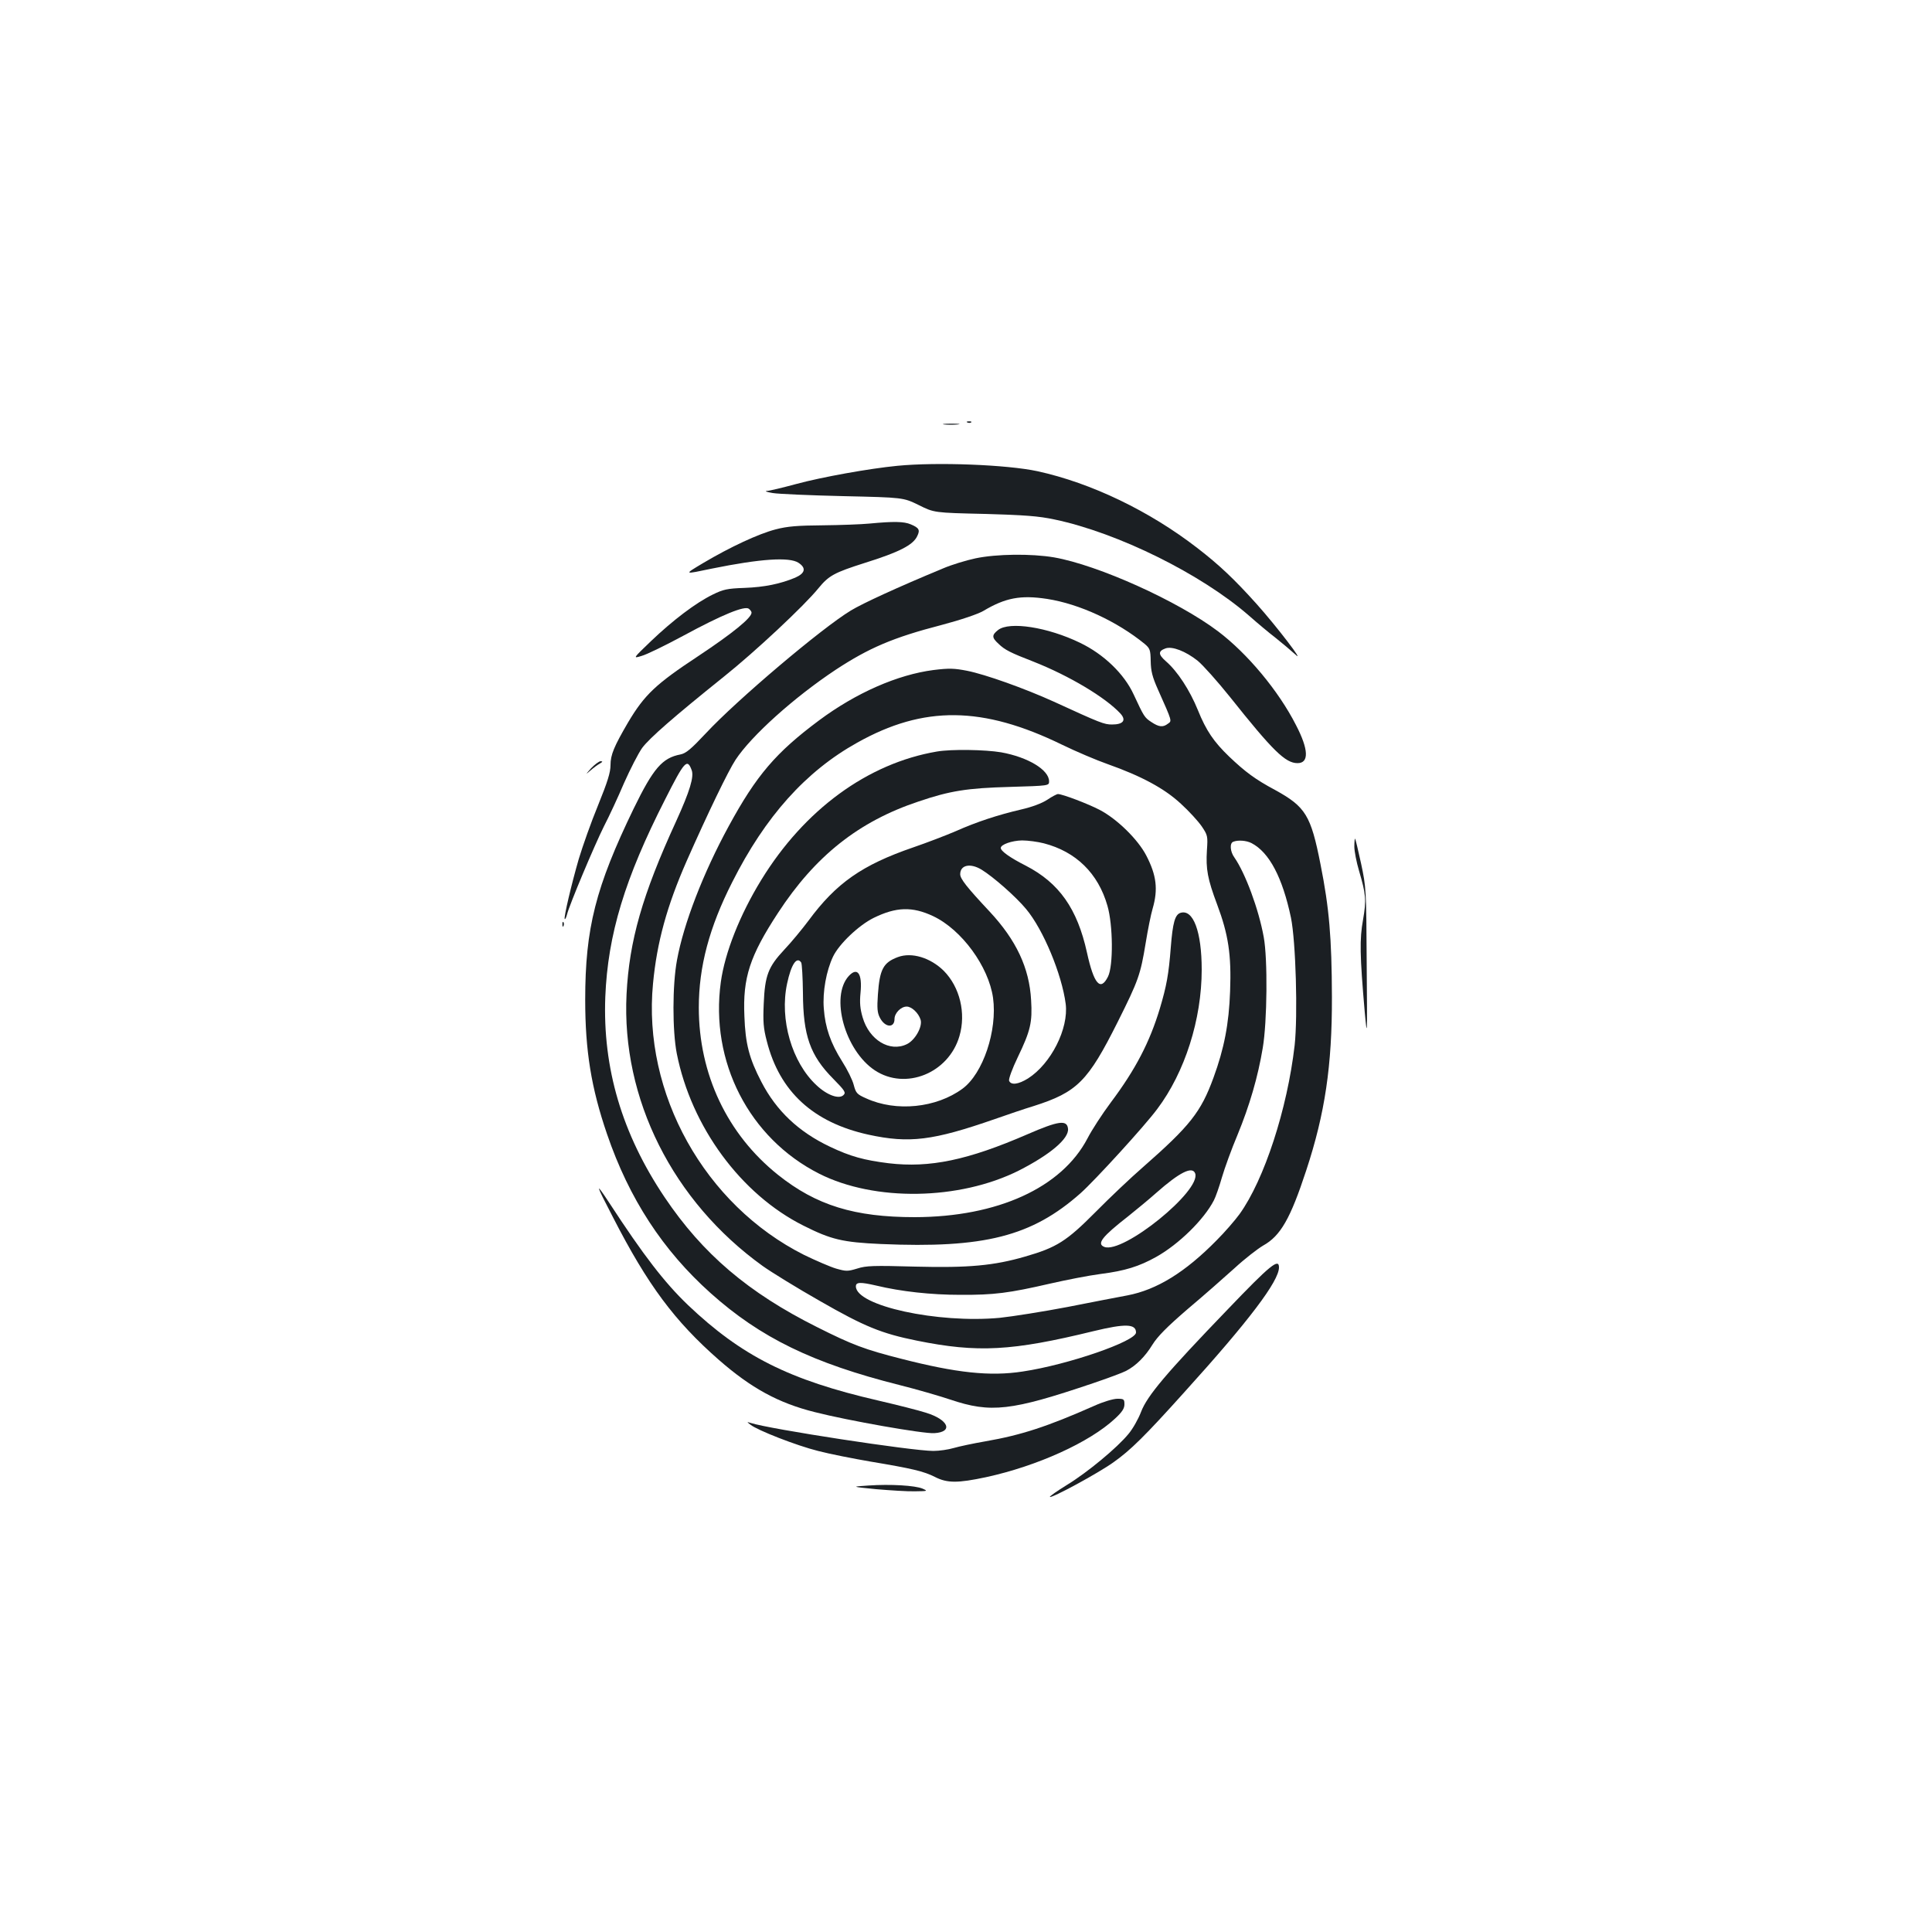 <?xml version="1.0" standalone="no"?>
<!DOCTYPE svg PUBLIC "-//W3C//DTD SVG 20010904//EN"
 "http://www.w3.org/TR/2001/REC-SVG-20010904/DTD/svg10.dtd">
<svg version="1.0" xmlns="http://www.w3.org/2000/svg"
 width="1000pt" height="1000pt" viewBox="0 0 1000 1000"
 preserveAspectRatio="xMidYMid meet">
<g transform="translate(0,1000) scale(0.1,-0.1)"
fill="#1b1f23" stroke="none">
<path d="M5008 7813 c7 -3 16 -2 19 1 4 3 -2 6 -13 5 -11 0 -14 -3 -6 -6z"/>
<path d="M4887 7803 c18 -2 50 -2 70 0 21 2 7 4 -32 4 -38 0 -55 -2 -38 -4z"/>
<path d="M4645 7589 c-145 -14 -390 -58 -523 -94 -71 -19 -140 -36 -153 -36
-13 -1 1 -6 31 -11 30 -5 195 -12 365 -16 310 -7 310 -7 390 -46 80 -40 80
-40 340 -46 210 -6 280 -11 364 -29 328 -69 758 -282 1005 -497 43 -38 105
-90 139 -116 34 -27 79 -65 101 -85 56 -54 -96 145 -200 261 -114 127 -193
202 -306 289 -248 192 -549 337 -828 398 -158 34 -520 48 -725 28z"/>
<path d="M4500 7290 c-41 -4 -150 -8 -241 -9 -130 -1 -183 -5 -244 -21 -89
-23 -235 -91 -375 -174 -102 -61 -103 -60 45 -29 251 51 401 61 448 30 41 -27
35 -54 -17 -77 -77 -32 -158 -49 -263 -53 -90 -3 -110 -8 -165 -35 -86 -42
-205 -132 -318 -240 -95 -91 -95 -91 -49 -77 26 7 122 54 215 104 203 110 319
157 340 140 8 -6 14 -15 14 -20 0 -27 -97 -106 -276 -225 -220 -145 -278 -200
-363 -343 -73 -125 -91 -168 -91 -221 0 -38 -15 -86 -64 -207 -36 -87 -80
-212 -100 -278 -38 -131 -79 -305 -73 -312 3 -2 8 9 12 24 11 47 142 358 191
456 26 50 73 151 104 224 32 72 74 154 94 182 38 51 164 161 422 368 164 131
417 368 490 458 54 66 82 81 239 131 179 56 252 93 273 140 15 31 9 42 -34 60
-35 15 -88 16 -214 4z"/>
<path d="M5049 7110 c-47 -10 -124 -33 -170 -53 -234 -97 -414 -180 -475 -217
-152 -92 -591 -464 -750 -635 -78 -83 -103 -104 -132 -110 -94 -18 -140 -71
-242 -280 -197 -407 -251 -619 -251 -990 0 -263 31 -456 113 -695 114 -334
289 -602 536 -823 258 -231 529 -363 978 -476 88 -22 205 -56 262 -75 211 -71
315 -59 738 84 77 26 155 55 172 64 52 27 99 74 137 136 26 42 74 91 182 184
82 69 191 165 243 212 52 48 119 100 148 117 90 50 141 139 223 389 97 294
134 542 133 898 -1 307 -14 460 -59 686 -50 254 -77 298 -235 385 -103 55
-155 94 -238 173 -79 76 -119 134 -162 241 -42 103 -105 200 -165 252 -41 36
-41 53 -2 67 34 12 103 -14 166 -64 27 -22 102 -106 167 -187 222 -279 287
-343 350 -343 60 0 58 70 -8 197 -90 177 -251 370 -403 485 -208 157 -621 343
-849 383 -118 20 -298 18 -407 -5z m371 -210 c168 -26 363 -117 505 -233 27
-23 30 -31 31 -89 1 -51 8 -81 38 -148 75 -168 72 -161 51 -176 -26 -20 -47
-17 -86 9 -35 23 -38 28 -91 142 -49 107 -155 209 -278 268 -167 81 -366 112
-424 66 -33 -26 -33 -39 2 -71 33 -32 61 -46 182 -93 185 -73 372 -185 449
-268 32 -35 15 -57 -43 -57 -41 0 -59 7 -301 118 -152 69 -354 141 -449 160
-67 13 -93 14 -174 4 -186 -24 -401 -118 -593 -261 -223 -166 -324 -284 -467
-547 -132 -242 -234 -506 -268 -694 -24 -129 -24 -365 -1 -483 75 -379 332
-729 656 -891 143 -72 202 -86 401 -95 534 -23 780 39 1033 263 73 65 332 348
397 436 143 190 230 464 230 721 0 197 -44 315 -110 294 -28 -9 -40 -50 -50
-178 -11 -142 -22 -200 -56 -315 -53 -176 -126 -317 -255 -489 -44 -59 -98
-142 -120 -185 -134 -256 -466 -407 -894 -408 -312 0 -510 61 -708 219 -263
210 -410 521 -410 866 0 211 54 415 173 649 171 340 381 574 647 722 344 193
649 190 1061 -11 72 -35 178 -80 235 -100 175 -62 294 -126 379 -205 42 -38
90 -91 108 -117 31 -46 32 -51 27 -124 -6 -97 3 -148 53 -281 58 -155 74 -259
67 -448 -6 -170 -31 -298 -86 -448 -65 -178 -121 -249 -366 -464 -60 -52 -171
-157 -245 -232 -150 -151 -201 -183 -364 -230 -162 -47 -293 -59 -568 -52
-217 6 -255 5 -301 -10 -50 -15 -57 -15 -110 0 -30 9 -104 41 -164 70 -516
259 -838 837 -783 1405 20 213 72 402 174 634 110 249 216 468 253 524 82 125
304 324 518 466 172 113 297 167 548 232 102 27 190 57 217 73 114 68 193 83
330 62z m-1840 -886 c13 -34 -9 -108 -80 -264 -176 -383 -243 -620 -257 -896
-27 -541 239 -1072 705 -1407 45 -32 178 -114 296 -181 230 -132 318 -168 501
-205 316 -64 493 -54 915 49 165 40 220 38 220 -7 0 -45 -352 -167 -587 -202
-169 -26 -343 -7 -628 66 -189 48 -253 72 -436 164 -356 178 -592 379 -789
672 -221 329 -321 669 -307 1037 13 323 101 613 310 1023 100 198 114 213 137
151z m2898 -378 c92 -48 160 -178 204 -386 25 -123 36 -506 19 -661 -38 -329
-157 -695 -285 -873 -24 -33 -77 -94 -118 -135 -164 -167 -311 -257 -463 -286
-44 -8 -183 -35 -310 -60 -126 -24 -284 -49 -350 -56 -321 -30 -745 62 -745
163 0 22 23 23 105 4 129 -31 284 -48 435 -48 175 -1 252 9 465 58 83 19 200
42 262 50 126 16 199 39 287 88 118 66 248 194 299 293 9 17 28 71 42 120 14
48 50 147 80 218 63 153 106 301 131 451 23 136 26 461 5 574 -26 144 -95 330
-152 412 -22 30 -25 74 -6 81 24 10 68 7 95 -7z m-292 -1709 c34 -89 -373
-418 -470 -381 -41 16 -12 53 124 159 41 33 107 87 145 121 120 106 186 139
201 101z"/>
<path d="M4849 6110 c-358 -61 -686 -301 -909 -665 -111 -181 -188 -376 -209
-528 -57 -412 146 -808 509 -992 287 -145 725 -138 1033 16 163 83 261 166
255 217 -5 47 -49 41 -210 -29 -309 -134 -505 -175 -718 -150 -128 16 -198 35
-305 86 -162 77 -277 186 -354 335 -63 121 -83 197 -88 340 -9 199 28 312 174
535 192 294 417 473 726 576 164 56 254 70 475 76 202 6 202 6 202 29 0 59
-109 125 -248 150 -83 14 -258 17 -333 4z"/>
<path d="M5420 5860 c-28 -18 -78 -37 -135 -50 -120 -28 -230 -64 -340 -113
-49 -21 -148 -59 -218 -83 -265 -91 -399 -185 -542 -379 -33 -44 -89 -112
-126 -151 -83 -89 -100 -133 -106 -280 -4 -91 -2 -125 16 -193 66 -261 240
-421 526 -484 212 -46 333 -31 655 81 63 22 153 53 200 67 226 72 281 128 435
435 108 216 118 245 145 409 11 68 27 148 36 178 29 100 20 173 -33 275 -43
83 -151 189 -241 236 -59 31 -193 82 -216 82 -6 0 -31 -13 -56 -30z m-17 -225
c166 -43 281 -155 329 -323 29 -99 31 -311 3 -367 -39 -78 -73 -39 -109 125
-50 227 -144 360 -316 449 -83 42 -130 76 -130 92 0 18 58 38 110 39 31 0 82
-7 113 -15z m-323 -136 c61 -37 180 -142 231 -204 89 -106 185 -338 205 -491
16 -128 -76 -310 -195 -386 -50 -31 -88 -36 -98 -12 -3 9 16 62 45 122 66 137
76 181 69 295 -9 167 -77 311 -215 459 -117 125 -152 169 -152 193 0 48 52 59
110 24z m-250 -241 c148 -70 287 -261 310 -423 23 -169 -52 -392 -158 -470
-136 -100 -344 -121 -499 -50 -48 21 -53 28 -64 69 -6 25 -33 80 -60 122 -60
95 -88 176 -95 274 -7 86 13 196 48 269 31 65 133 162 210 200 116 57 200 60
308 9z m-683 -240 c4 -7 8 -78 9 -158 1 -220 37 -323 157 -444 61 -62 66 -71
53 -84 -23 -23 -85 -1 -140 51 -127 118 -192 340 -152 526 21 99 50 143 73
109z"/>
<path d="M4647 5046 c-75 -28 -94 -63 -103 -194 -5 -70 -3 -94 10 -119 26 -52
76 -56 76 -7 0 30 33 64 63 64 26 0 61 -33 72 -68 11 -36 -29 -107 -72 -127
-88 -42 -194 22 -228 139 -13 44 -16 76 -11 127 10 100 -16 136 -61 87 -97
-107 -20 -385 135 -488 159 -105 382 -15 438 177 35 119 2 254 -81 338 -69 68
-166 98 -238 71z"/>
<path d="M3059 6023 c-29 -33 -30 -34 -4 -12 17 15 39 31 50 37 15 9 16 11 4
12 -8 0 -31 -17 -50 -37z"/>
<path d="M7010 5618 c0 -24 11 -80 24 -124 36 -123 39 -151 21 -255 -18 -100
-17 -181 9 -479 13 -139 13 -128 10 250 -2 386 -3 398 -29 520 -15 69 -29 127
-31 129 -2 2 -4 -16 -4 -41z"/>
<path d="M2911 5214 c0 -11 3 -14 6 -6 3 7 2 16 -1 19 -3 4 -6 -2 -5 -13z"/>
<path d="M3173 3699 c180 -351 319 -537 547 -737 168 -147 309 -224 497 -271
172 -44 564 -113 619 -109 100 6 74 70 -44 106 -37 12 -148 40 -247 63 -460
106 -706 230 -984 494 -122 117 -230 257 -408 530 -75 114 -71 99 20 -76z"/>
<path d="M6354 3222 c-317 -329 -416 -446 -448 -530 -14 -37 -43 -88 -65 -114
-58 -71 -211 -198 -317 -263 -52 -32 -92 -60 -90 -63 9 -8 249 122 329 179 89
63 163 136 368 364 334 369 489 574 489 645 0 49 -45 13 -266 -218z"/>
<path d="M5665 2724 c-244 -108 -379 -152 -563 -184 -64 -11 -139 -27 -166
-35 -27 -8 -74 -15 -105 -15 -110 0 -848 113 -946 145 -20 6 -20 6 -1 -9 36
-29 238 -108 350 -136 61 -16 184 -40 271 -55 215 -36 276 -50 335 -80 63 -32
117 -32 263 -1 267 58 537 181 668 303 37 34 49 53 49 74 0 27 -3 29 -37 29
-21 0 -74 -16 -118 -36z"/>
<path d="M4495 2311 c-90 -6 -90 -6 40 -19 72 -6 162 -12 200 -11 67 1 69 1
40 14 -38 16 -165 24 -280 16z"/>
</g>
</svg>
